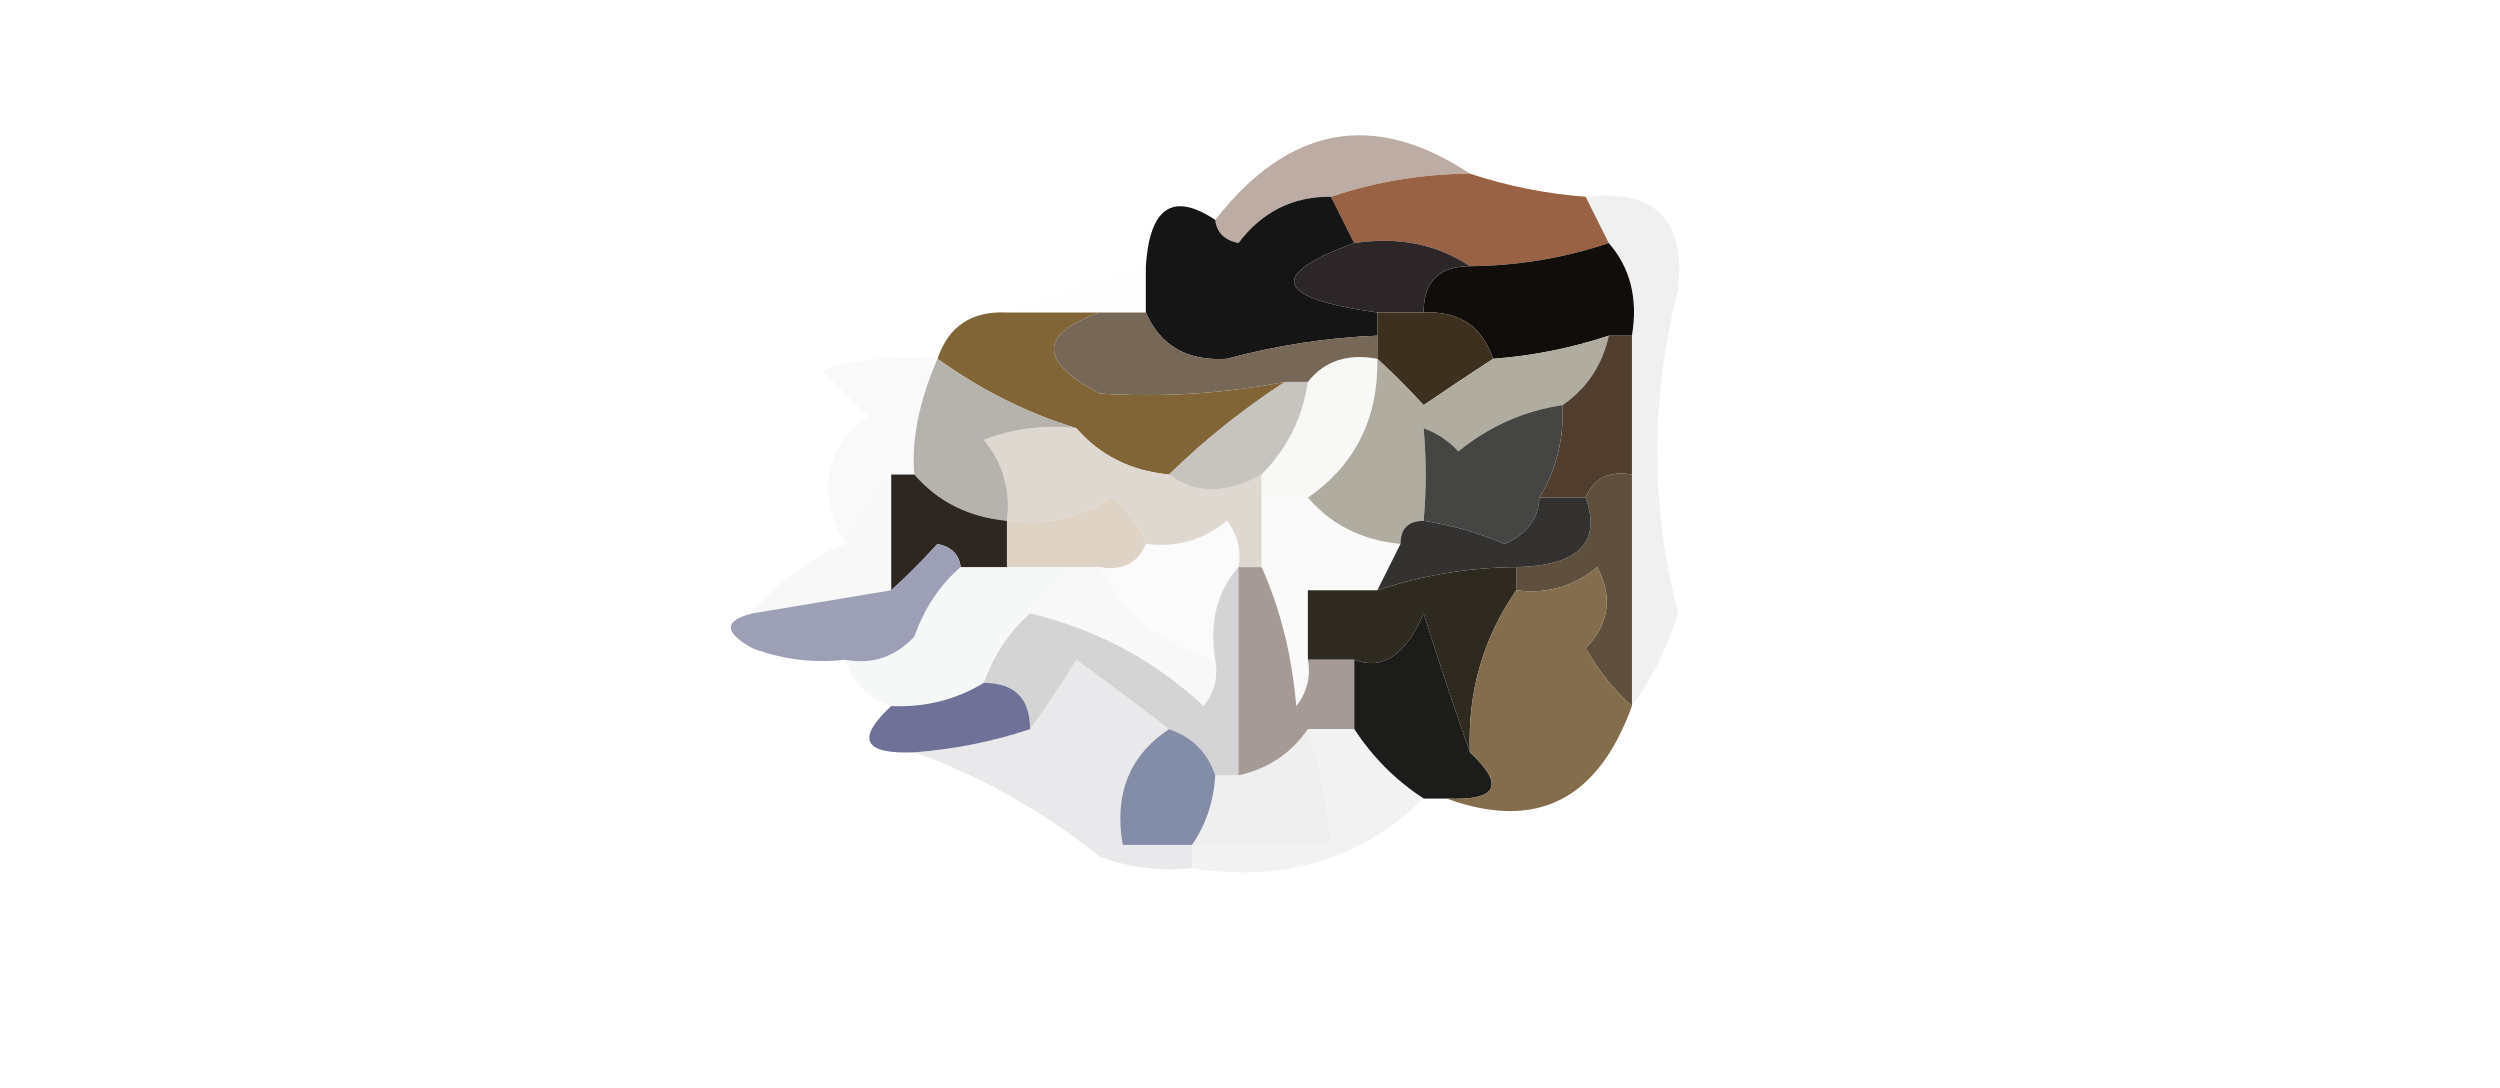 <?xml version="1.0" encoding="UTF-8"?>
<!DOCTYPE svg PUBLIC "-//W3C//DTD SVG 1.1//EN" "http://www.w3.org/Graphics/SVG/1.1/DTD/svg11.dtd">
<svg xmlns="http://www.w3.org/2000/svg" version="1.1" width="108px" height="47px" style="shape-rendering:geometricPrecision; text-rendering:geometricPrecision; image-rendering:optimizeQuality; fill-rule:evenodd; clip-rule:evenodd" xmlns:xlink="http://www.w3.org/1999/xlink">
<g><path style="opacity:0.655" fill="#9b8174" d="M 63.5,7.5 C 61.435,7.517 59.435,7.85 57.5,8.5C 55.857,8.48 54.524,9.147 53.5,10.5C 52.893,10.376 52.56,10.043 52.5,9.5C 55.684,5.424 59.351,4.757 63.5,7.5 Z"/></g>
<g><path style="opacity:1" fill="#996244" d="M 63.5,7.5 C 65.117,8.038 66.784,8.371 68.5,8.5C 68.833,9.167 69.167,9.833 69.5,10.5C 67.565,11.149 65.565,11.483 63.5,11.5C 62.081,10.549 60.415,10.216 58.5,10.5C 58.167,9.833 57.833,9.167 57.5,8.5C 59.435,7.85 61.435,7.517 63.5,7.5 Z"/></g>
<g><path style="opacity:0.999" fill="#161515" d="M 52.5,9.5 C 52.56,10.043 52.893,10.376 53.5,10.5C 54.524,9.147 55.857,8.48 57.5,8.5C 57.833,9.167 58.167,9.833 58.5,10.5C 54.733,11.877 55.067,12.877 59.5,13.5C 59.5,13.833 59.5,14.167 59.5,14.5C 57.304,14.59 55.137,14.923 53,15.5C 51.301,15.613 50.134,14.947 49.5,13.5C 49.5,12.833 49.5,12.167 49.5,11.5C 49.668,8.949 50.668,8.282 52.5,9.5 Z"/></g>
<g><path style="opacity:1" fill="#100d0b" d="M 69.5,10.5 C 70.434,11.568 70.768,12.901 70.5,14.5C 70.167,14.5 69.833,14.5 69.5,14.5C 67.883,15.038 66.216,15.371 64.5,15.5C 64.027,14.094 63.027,13.427 61.5,13.5C 61.5,12.167 62.167,11.5 63.5,11.5C 65.565,11.483 67.565,11.149 69.5,10.5 Z"/></g>
<g><path style="opacity:0.042" fill="#e4e2e1" d="M 49.5,11.5 C 49.5,12.167 49.5,12.833 49.5,13.5C 48.833,13.5 48.167,13.5 47.5,13.5C 46.167,13.5 44.833,13.5 43.5,13.5C 45.374,12.715 47.374,12.048 49.5,11.5 Z"/></g>
<g><path style="opacity:1" fill="#2c2628" d="M 58.5,10.5 C 60.415,10.216 62.081,10.549 63.5,11.5C 62.167,11.5 61.5,12.167 61.5,13.5C 60.833,13.5 60.167,13.5 59.5,13.5C 55.067,12.877 54.733,11.877 58.5,10.5 Z"/></g>
<g><path style="opacity:1" fill="#3e301e" d="M 59.5,13.5 C 60.167,13.5 60.833,13.5 61.5,13.5C 63.027,13.427 64.027,14.094 64.5,15.5C 63.518,16.141 62.518,16.808 61.5,17.5C 60.818,16.757 60.151,16.091 59.5,15.5C 59.5,15.167 59.5,14.833 59.5,14.5C 59.5,14.167 59.5,13.833 59.5,13.5 Z"/></g>
<g><path style="opacity:1" fill="#826537" d="M 43.5,13.5 C 44.833,13.5 46.167,13.5 47.5,13.5C 44.875,14.441 44.875,15.607 47.5,17C 50.157,17.175 52.824,17.008 55.5,16.5C 53.673,17.691 52.007,19.024 50.5,20.5C 48.847,20.34 47.514,19.674 46.5,18.5C 44.361,17.842 42.361,16.842 40.5,15.5C 40.973,14.094 41.973,13.427 43.5,13.5 Z"/></g>
<g><path style="opacity:1" fill="#766756" d="M 47.5,13.5 C 48.167,13.5 48.833,13.5 49.5,13.5C 50.134,14.947 51.301,15.613 53,15.5C 55.137,14.923 57.304,14.59 59.5,14.5C 59.5,14.833 59.5,15.167 59.5,15.5C 58.209,15.263 57.209,15.596 56.5,16.5C 56.167,16.5 55.833,16.5 55.5,16.5C 52.824,17.008 50.157,17.175 47.5,17C 44.875,15.607 44.875,14.441 47.5,13.5 Z"/></g>
<g><path style="opacity:0.253" fill="#c5c3c2" d="M 68.5,8.5 C 71.488,8.155 72.821,9.488 72.5,12.5C 71.294,17.196 71.294,21.863 72.5,26.5C 72.006,28.026 71.339,29.359 70.5,30.5C 70.5,27.167 70.5,23.833 70.5,20.5C 70.5,18.5 70.5,16.5 70.5,14.5C 70.768,12.901 70.434,11.568 69.5,10.5C 69.167,9.833 68.833,9.167 68.5,8.5 Z"/></g>
<g><path style="opacity:1" fill="#b1aca0" d="M 69.5,14.5 C 69.218,15.778 68.551,16.778 67.5,17.5C 65.83,17.751 64.33,18.418 63,19.5C 62.586,19.043 62.086,18.709 61.5,18.5C 61.622,19.864 61.622,21.197 61.5,22.5C 60.833,22.5 60.5,22.833 60.5,23.5C 58.847,23.34 57.514,22.674 56.5,21.5C 58.545,20.077 59.545,18.077 59.5,15.5C 60.151,16.091 60.818,16.757 61.5,17.5C 62.518,16.808 63.518,16.141 64.5,15.5C 66.216,15.371 67.883,15.038 69.5,14.5 Z"/></g>
<g><path style="opacity:0.39" fill="#f1f0ef" d="M 40.5,15.5 C 39.699,17.353 39.365,19.019 39.5,20.5C 39.167,20.5 38.833,20.5 38.5,20.5C 37.833,21.5 37.167,22.5 36.5,23.5C 35.265,21.227 35.598,19.394 37.5,18C 36.833,17.333 36.167,16.667 35.5,16C 37.134,15.507 38.801,15.34 40.5,15.5 Z"/></g>
<g><path style="opacity:1" fill="#dfd8d1" d="M 46.5,18.5 C 47.514,19.674 48.847,20.34 50.5,20.5C 51.632,21.354 52.965,21.354 54.5,20.5C 54.5,20.833 54.5,21.167 54.5,21.5C 54.5,22.5 54.5,23.5 54.5,24.5C 54.167,24.5 53.833,24.5 53.5,24.5C 53.631,23.761 53.464,23.094 53,22.5C 51.989,23.337 50.822,23.67 49.5,23.5C 49.217,22.711 48.717,22.044 48,21.5C 46.644,22.38 45.144,22.713 43.5,22.5C 43.67,21.178 43.337,20.011 42.5,19C 43.793,18.51 45.127,18.343 46.5,18.5 Z"/></g>
<g><path style="opacity:0.651" fill="#a9a39d" d="M 55.5,16.5 C 55.833,16.5 56.167,16.5 56.5,16.5C 56.267,18.062 55.6,19.395 54.5,20.5C 52.965,21.354 51.632,21.354 50.5,20.5C 52.007,19.024 53.673,17.691 55.5,16.5 Z"/></g>
<g><path style="opacity:1" fill="#513e2f" d="M 69.5,14.5 C 69.833,14.5 70.167,14.5 70.5,14.5C 70.5,16.5 70.5,18.5 70.5,20.5C 69.508,20.328 68.842,20.662 68.5,21.5C 67.833,21.5 67.167,21.5 66.5,21.5C 67.234,20.292 67.567,18.959 67.5,17.5C 68.551,16.778 69.218,15.778 69.5,14.5 Z"/></g>
<g><path style="opacity:0.261" fill="#e4e2e0" d="M 59.5,15.5 C 59.545,18.077 58.545,20.077 56.5,21.5C 55.833,21.5 55.167,21.5 54.5,21.5C 54.5,21.167 54.5,20.833 54.5,20.5C 55.6,19.395 56.267,18.062 56.5,16.5C 57.209,15.596 58.209,15.263 59.5,15.5 Z"/></g>
<g><path style="opacity:1" fill="#b6b3af" d="M 40.5,15.5 C 42.361,16.842 44.361,17.842 46.5,18.5C 45.127,18.343 43.793,18.51 42.5,19C 43.337,20.011 43.67,21.178 43.5,22.5C 41.847,22.34 40.514,21.674 39.5,20.5C 39.365,19.019 39.699,17.353 40.5,15.5 Z"/></g>
<g><path style="opacity:1" fill="#454543" d="M 67.5,17.5 C 67.567,18.959 67.234,20.292 66.5,21.5C 66.465,22.404 65.965,23.07 65,23.5C 63.861,23.011 62.695,22.677 61.5,22.5C 61.622,21.197 61.622,19.864 61.5,18.5C 62.086,18.709 62.586,19.043 63,19.5C 64.33,18.418 65.83,17.751 67.5,17.5 Z"/></g>
<g><path style="opacity:1" fill="#5f4f3d" d="M 70.5,20.5 C 70.5,23.833 70.5,27.167 70.5,30.5C 69.733,29.828 69.066,28.995 68.5,28C 69.517,26.951 69.684,25.784 69,24.5C 67.989,25.337 66.822,25.67 65.5,25.5C 65.5,25.167 65.5,24.833 65.5,24.5C 68.195,24.437 69.195,23.437 68.5,21.5C 68.842,20.662 69.508,20.328 70.5,20.5 Z"/></g>
<g><path style="opacity:1" fill="#2e2621" d="M 38.5,20.5 C 38.833,20.5 39.167,20.5 39.5,20.5C 40.514,21.674 41.847,22.34 43.5,22.5C 43.5,23.167 43.5,23.833 43.5,24.5C 42.833,24.5 42.167,24.5 41.5,24.5C 41.44,23.957 41.107,23.624 40.5,23.5C 39.818,24.243 39.151,24.909 38.5,25.5C 38.5,23.833 38.5,22.167 38.5,20.5 Z"/></g>
<g><path style="opacity:0.816" fill="#d7c9b8" d="M 49.5,23.5 C 49.158,24.338 48.492,24.672 47.5,24.5C 47.167,24.5 46.833,24.5 46.5,24.5C 45.5,24.5 44.5,24.5 43.5,24.5C 43.5,23.833 43.5,23.167 43.5,22.5C 45.144,22.713 46.644,22.38 48,21.5C 48.717,22.044 49.217,22.711 49.5,23.5 Z"/></g>
<g><path style="opacity:0.221" fill="#edeae6" d="M 54.5,21.5 C 55.167,21.5 55.833,21.5 56.5,21.5C 57.514,22.674 58.847,23.34 60.5,23.5C 60.167,24.167 59.833,24.833 59.5,25.5C 58.5,25.5 57.5,25.5 56.5,25.5C 56.5,26.5 56.5,27.5 56.5,28.5C 56.631,29.239 56.464,29.906 56,30.5C 55.809,28.292 55.309,26.292 54.5,24.5C 54.5,23.5 54.5,22.5 54.5,21.5 Z"/></g>
<g><path style="opacity:0.288" fill="#e5e6e7" d="M 38.5,20.5 C 38.5,22.167 38.5,23.833 38.5,25.5C 36.5,25.833 34.5,26.167 32.5,26.5C 33.59,25.143 34.924,24.143 36.5,23.5C 37.167,22.5 37.833,21.5 38.5,20.5 Z"/></g>
<g><path style="opacity:0.427" fill="#f5f5f5" d="M 53.5,24.5 C 52.566,25.568 52.232,26.901 52.5,28.5C 50.174,27.855 48.507,26.522 47.5,24.5C 48.492,24.672 49.158,24.338 49.5,23.5C 50.822,23.67 51.989,23.337 53,22.5C 53.464,23.094 53.631,23.761 53.5,24.5 Z"/></g>
<g><path style="opacity:1" fill="#333231" d="M 66.5,21.5 C 67.167,21.5 67.833,21.5 68.5,21.5C 69.195,23.437 68.195,24.437 65.5,24.5C 63.435,24.517 61.435,24.851 59.5,25.5C 59.833,24.833 60.167,24.167 60.5,23.5C 60.5,22.833 60.833,22.5 61.5,22.5C 62.695,22.677 63.861,23.011 65,23.5C 65.965,23.07 66.465,22.404 66.5,21.5 Z"/></g>
<g><path style="opacity:0.335" fill="#eaeaea" d="M 46.5,24.5 C 46.833,24.5 47.167,24.5 47.5,24.5C 48.507,26.522 50.174,27.855 52.5,28.5C 52.631,29.239 52.464,29.906 52,30.5C 49.843,28.505 47.343,27.172 44.5,26.5C 45.167,25.833 45.833,25.167 46.5,24.5 Z"/></g>
<g><path style="opacity:1" fill="#2f2a20" d="M 65.5,24.5 C 65.5,24.833 65.5,25.167 65.5,25.5C 64.061,27.588 63.394,29.921 63.5,32.5C 62.835,30.631 62.169,28.631 61.5,26.5C 60.725,28.302 59.725,28.969 58.5,28.5C 57.833,28.5 57.167,28.5 56.5,28.5C 56.5,27.5 56.5,26.5 56.5,25.5C 57.5,25.5 58.5,25.5 59.5,25.5C 61.435,24.851 63.435,24.517 65.5,24.5 Z"/></g>
<g><path style="opacity:0.311" fill="#e3e4e5" d="M 41.5,24.5 C 42.167,24.5 42.833,24.5 43.5,24.5C 44.5,24.5 45.5,24.5 46.5,24.5C 45.833,25.167 45.167,25.833 44.5,26.5C 43.599,27.291 42.932,28.291 42.5,29.5C 41.292,30.234 39.959,30.567 38.5,30.5C 37.5,30.167 36.833,29.5 36.5,28.5C 37.675,28.719 38.675,28.386 39.5,27.5C 39.942,26.261 40.609,25.261 41.5,24.5 Z"/></g>
<g><path style="opacity:1" fill="#1c1c1b" d="M 63.5,32.5 C 65.031,33.925 64.698,34.591 62.5,34.5C 62.167,34.5 61.833,34.5 61.5,34.5C 60.306,33.728 59.306,32.728 58.5,31.5C 58.5,30.5 58.5,29.5 58.5,28.5C 59.725,28.969 60.725,28.302 61.5,26.5C 62.169,28.631 62.835,30.631 63.5,32.5 Z"/></g>
<g><path style="opacity:1" fill="#9d9fb7" d="M 41.5,24.5 C 40.609,25.261 39.942,26.261 39.5,27.5C 38.675,28.386 37.675,28.719 36.5,28.5C 35.127,28.657 33.793,28.49 32.5,28C 31.262,27.31 31.262,26.81 32.5,26.5C 34.5,26.167 36.5,25.833 38.5,25.5C 39.151,24.909 39.818,24.243 40.5,23.5C 41.107,23.624 41.44,23.957 41.5,24.5 Z"/></g>
<g><path style="opacity:1" fill="#836d4d" d="M 70.5,30.5 C 69.03,34.569 66.363,35.903 62.5,34.5C 64.698,34.591 65.031,33.925 63.5,32.5C 63.394,29.921 64.061,27.588 65.5,25.5C 66.822,25.67 67.989,25.337 69,24.5C 69.684,25.784 69.517,26.951 68.5,28C 69.066,28.995 69.733,29.828 70.5,30.5 Z"/></g>
<g><path style="opacity:0.826" fill="#e5e5e7" d="M 50.5,31.5 C 48.787,32.635 48.12,34.302 48.5,36.5C 49.5,36.5 50.5,36.5 51.5,36.5C 51.5,36.833 51.5,37.167 51.5,37.5C 50.127,37.657 48.793,37.49 47.5,37C 45.028,35.022 42.361,33.522 39.5,32.5C 41.216,32.371 42.883,32.038 44.5,31.5C 45.158,30.602 45.824,29.602 46.5,28.5C 47.901,29.521 49.235,30.521 50.5,31.5 Z"/></g>
<g><path style="opacity:1" fill="#d5d4d4" d="M 53.5,24.5 C 53.5,27.5 53.5,30.5 53.5,33.5C 53.167,33.5 52.833,33.5 52.5,33.5C 52.167,32.5 51.5,31.833 50.5,31.5C 49.235,30.521 47.901,29.521 46.5,28.5C 45.824,29.602 45.158,30.602 44.5,31.5C 44.5,30.167 43.833,29.5 42.5,29.5C 42.932,28.291 43.599,27.291 44.5,26.5C 47.343,27.172 49.843,28.505 52,30.5C 52.464,29.906 52.631,29.239 52.5,28.5C 52.232,26.901 52.566,25.568 53.5,24.5 Z"/></g>
<g><path style="opacity:1" fill="#707198" d="M 42.5,29.5 C 43.833,29.5 44.5,30.167 44.5,31.5C 42.883,32.038 41.216,32.371 39.5,32.5C 37.302,32.591 36.969,31.924 38.5,30.5C 39.959,30.567 41.292,30.234 42.5,29.5 Z"/></g>
<g><path style="opacity:1" fill="#a59a95" d="M 53.5,24.5 C 53.833,24.5 54.167,24.5 54.5,24.5C 55.309,26.292 55.809,28.292 56,30.5C 56.464,29.906 56.631,29.239 56.5,28.5C 57.167,28.5 57.833,28.5 58.5,28.5C 58.5,29.5 58.5,30.5 58.5,31.5C 57.833,31.5 57.167,31.5 56.5,31.5C 55.778,32.551 54.778,33.218 53.5,33.5C 53.5,30.5 53.5,27.5 53.5,24.5 Z"/></g>
<g><path style="opacity:1" fill="#848da7" d="M 50.5,31.5 C 51.5,31.833 52.167,32.5 52.5,33.5C 52.443,34.609 52.11,35.609 51.5,36.5C 50.5,36.5 49.5,36.5 48.5,36.5C 48.12,34.302 48.787,32.635 50.5,31.5 Z"/></g>
<g><path style="opacity:0.544" fill="#e2e2e2" d="M 56.5,31.5 C 57.038,33.117 57.371,34.784 57.5,36.5C 55.5,36.5 53.5,36.5 51.5,36.5C 52.11,35.609 52.443,34.609 52.5,33.5C 52.833,33.5 53.167,33.5 53.5,33.5C 54.778,33.218 55.778,32.551 56.5,31.5 Z"/></g>
<g><path style="opacity:0.824" fill="#efefef" d="M 56.5,31.5 C 57.167,31.5 57.833,31.5 58.5,31.5C 59.306,32.728 60.306,33.728 61.5,34.5C 58.766,37.143 55.433,38.143 51.5,37.5C 51.5,37.167 51.5,36.833 51.5,36.5C 53.5,36.5 55.5,36.5 57.5,36.5C 57.371,34.784 57.038,33.117 56.5,31.5 Z"/></g>
</svg>

